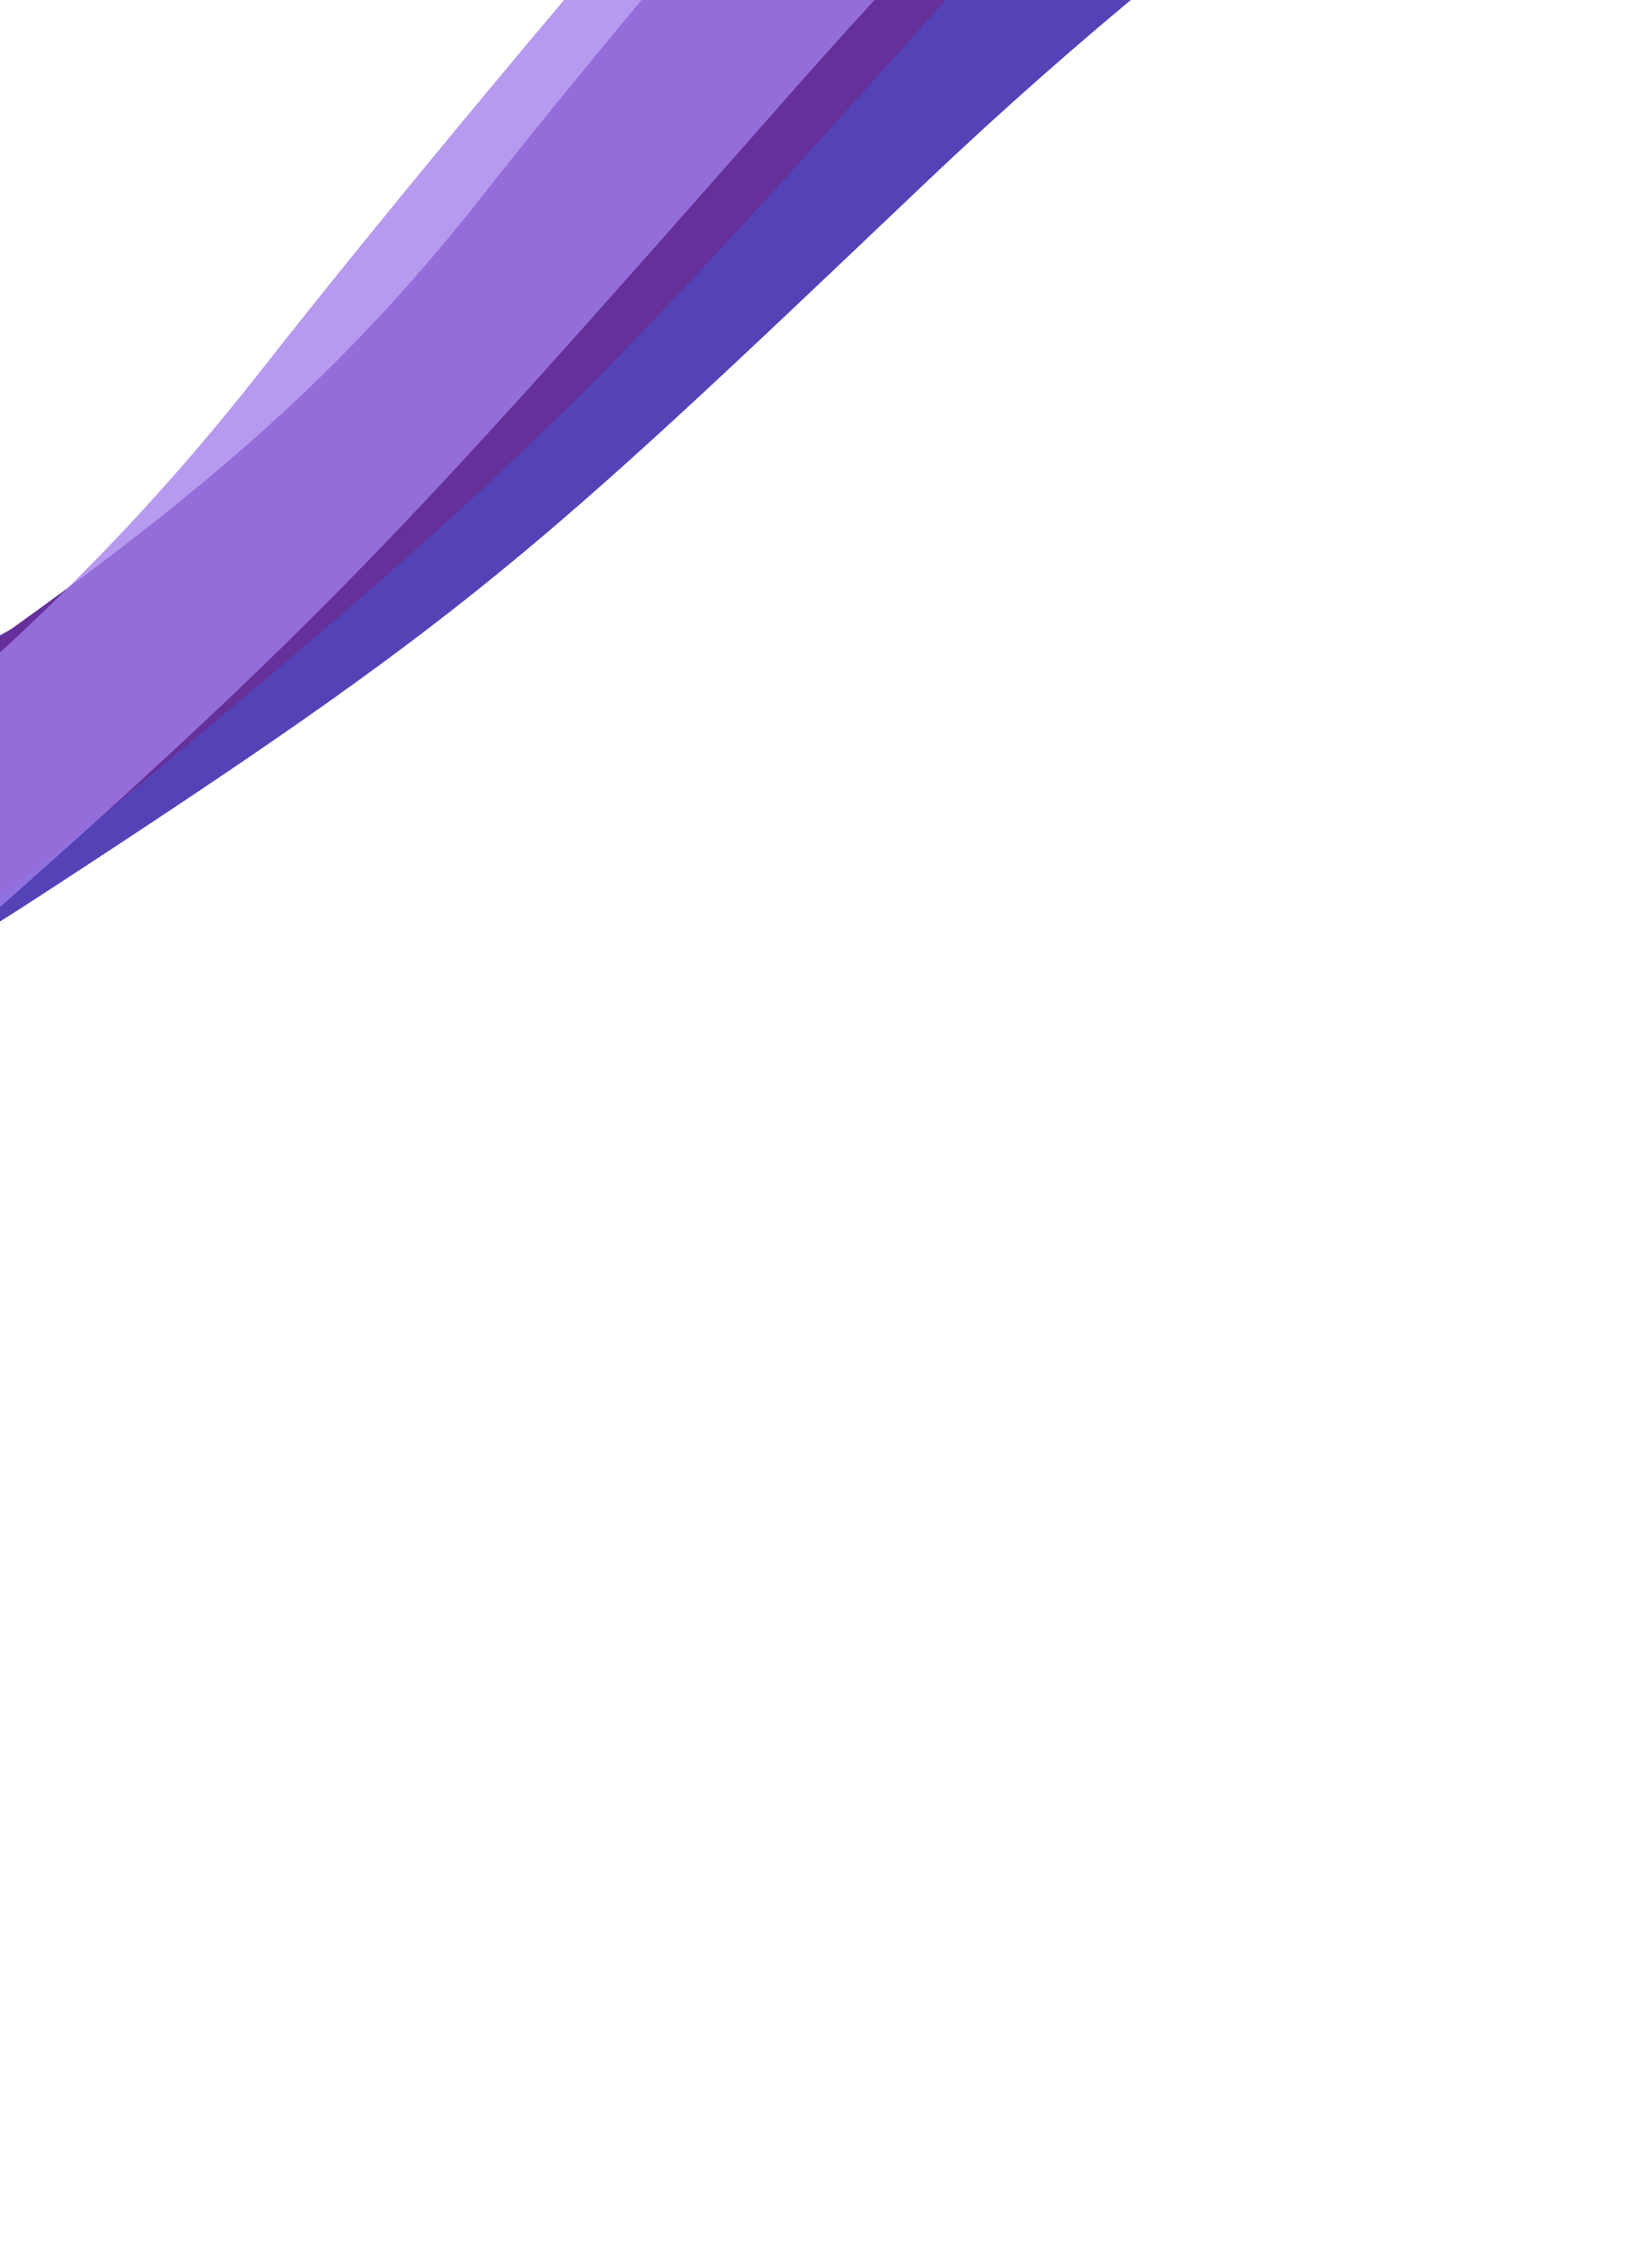 <svg width="776" height="1062" viewBox="0 0 776 1062" fill="none" xmlns="http://www.w3.org/2000/svg">
<path d="M-247.726 420.931C-437.904 512.276 -585.715 700.152 -608.083 752.616L-581.688 836.885C-549.71 860.514 -463.535 869.659 -374.658 717.203C-263.563 526.634 -185.022 553.343 17.88 421.149C220.781 288.954 248.733 262.664 434.241 86.291C582.648 -54.808 721.674 -142.646 772.636 -168.929C762.259 -213.19 683.212 -283.272 639.004 -268.682C583.744 -250.445 313.874 18.203 204.065 140.088C94.256 261.973 -10.004 306.749 -247.726 420.931Z" fill="#2915A4" fill-opacity="0.8"/>
<path d="M-207.363 440.005C-391.923 564.073 -527.191 758.182 -545.979 807.641L-513.582 871.443C-479.821 883.166 -392.655 869.182 -314.084 719.465C-215.869 532.319 -135.14 534.93 59.338 373.53C253.815 212.13 280.041 183.144 453.964 -10.812C593.102 -165.977 726.548 -274.277 775.879 -309.032C762.363 -343.418 678.092 -382.15 634.725 -358.862C580.517 -329.753 328.345 -37.508 226.616 91.914C124.888 221.335 23.337 284.921 -207.363 440.005Z" fill="#653099"/>
<path d="M-354.27 577.599C-556.545 724.537 -708.903 941.007 -730.961 994.793L-698.86 1059.22C-663.228 1068.63 -569.472 1046.27 -479.502 881.554C-367.04 675.665 -280.826 671.358 -66.461 484.195C147.903 297.031 177.098 264.179 370.781 44.49C525.728 -131.261 672.722 -257.107 726.851 -298.061C713.768 -333.131 625.205 -366.596 577.909 -338.252C518.789 -302.822 237.528 27.331 123.606 172.67C9.685 318.01 -101.427 393.926 -354.27 577.599Z" fill="#A17EEB" fill-opacity="0.78"/>
</svg>
